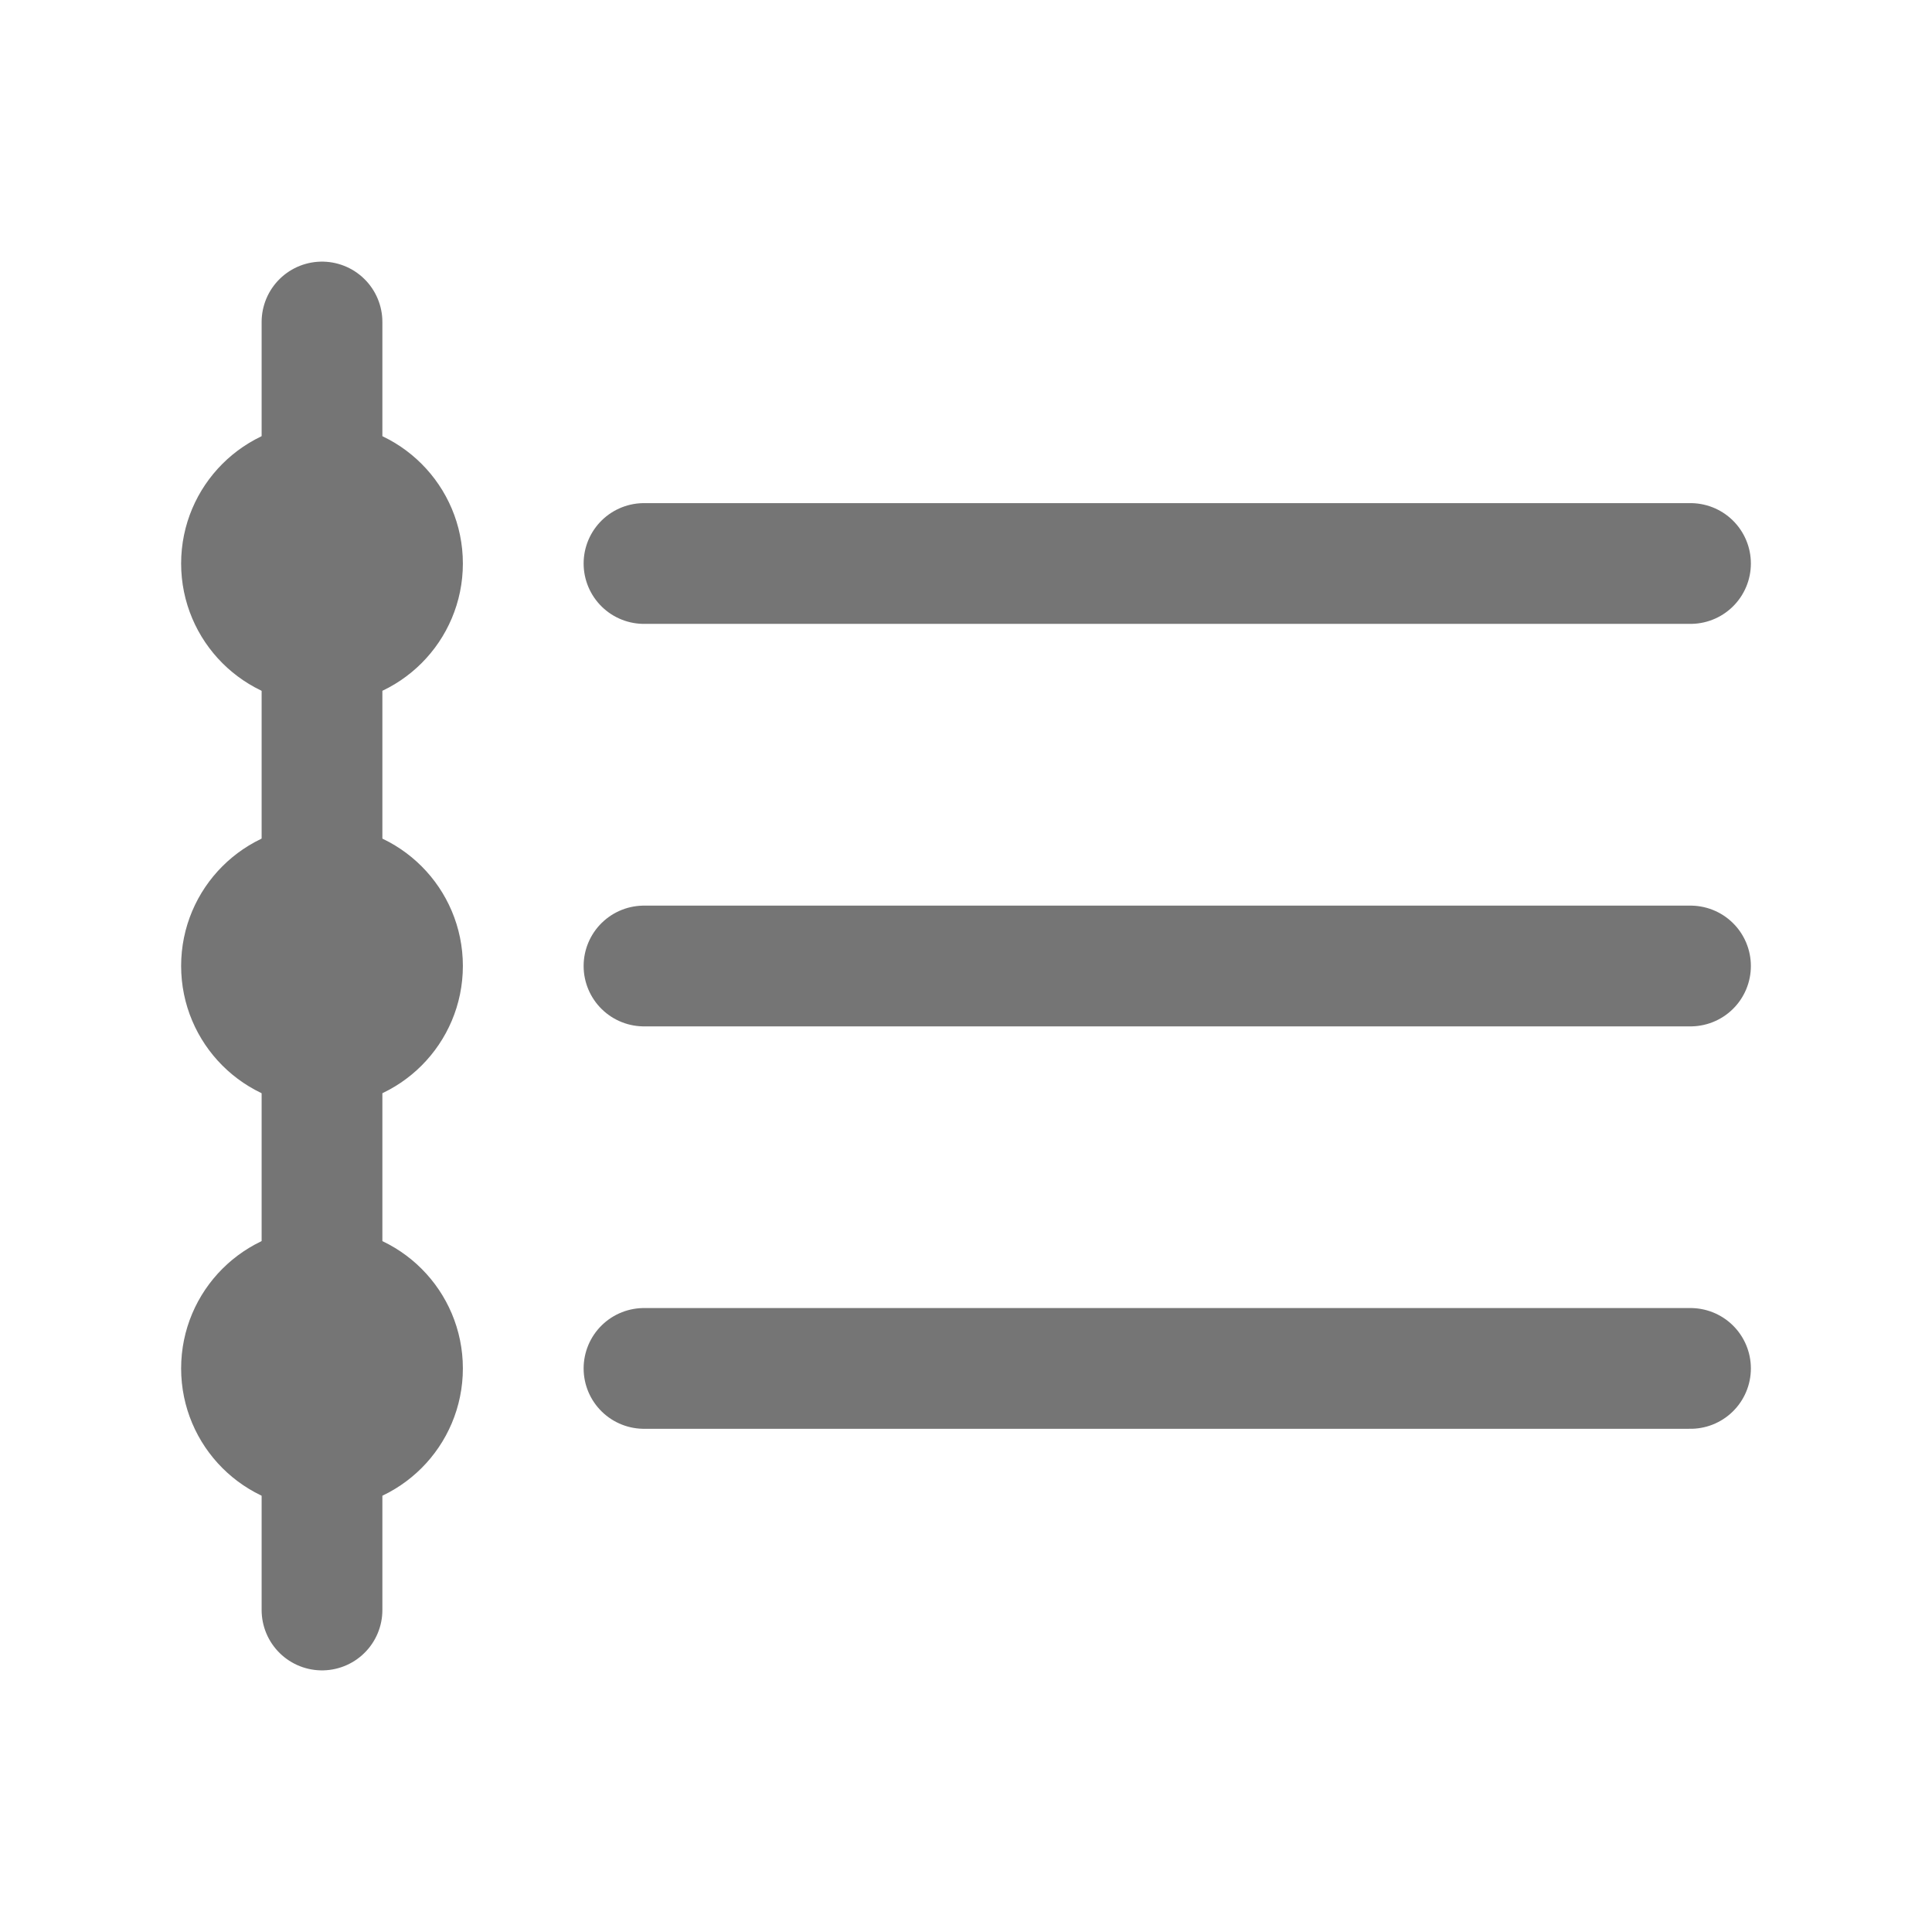 <svg xmlns="http://www.w3.org/2000/svg" width="24" height="24" viewBox="0 0 24 24"><defs><style>.a{opacity:0.54;}.b,.c{fill:none;}.c{stroke:#000;stroke-linecap:round;stroke-linejoin:round;stroke-width:1.5px;}</style></defs><g class="a" transform="translate(-581.266 -539.751)"><rect class="b" width="24" height="24" transform="translate(581.266 539.751)"/><g transform="translate(-278.692 -20.25)"><line class="c" y2="16" transform="translate(863.958 564.001)"/><circle class="c" cx="1" cy="1" r="1" transform="translate(862.958 566.001)"/><circle class="c" cx="1" cy="1" r="1" transform="translate(862.958 571)"/><circle class="c" cx="1" cy="1" r="1" transform="translate(862.958 576)"/><line class="c" x2="13" transform="translate(867.958 567.001)"/><line class="c" x2="13" transform="translate(867.958 572.001)"/><line class="c" x2="13" transform="translate(867.958 577)"/></g></g></svg>